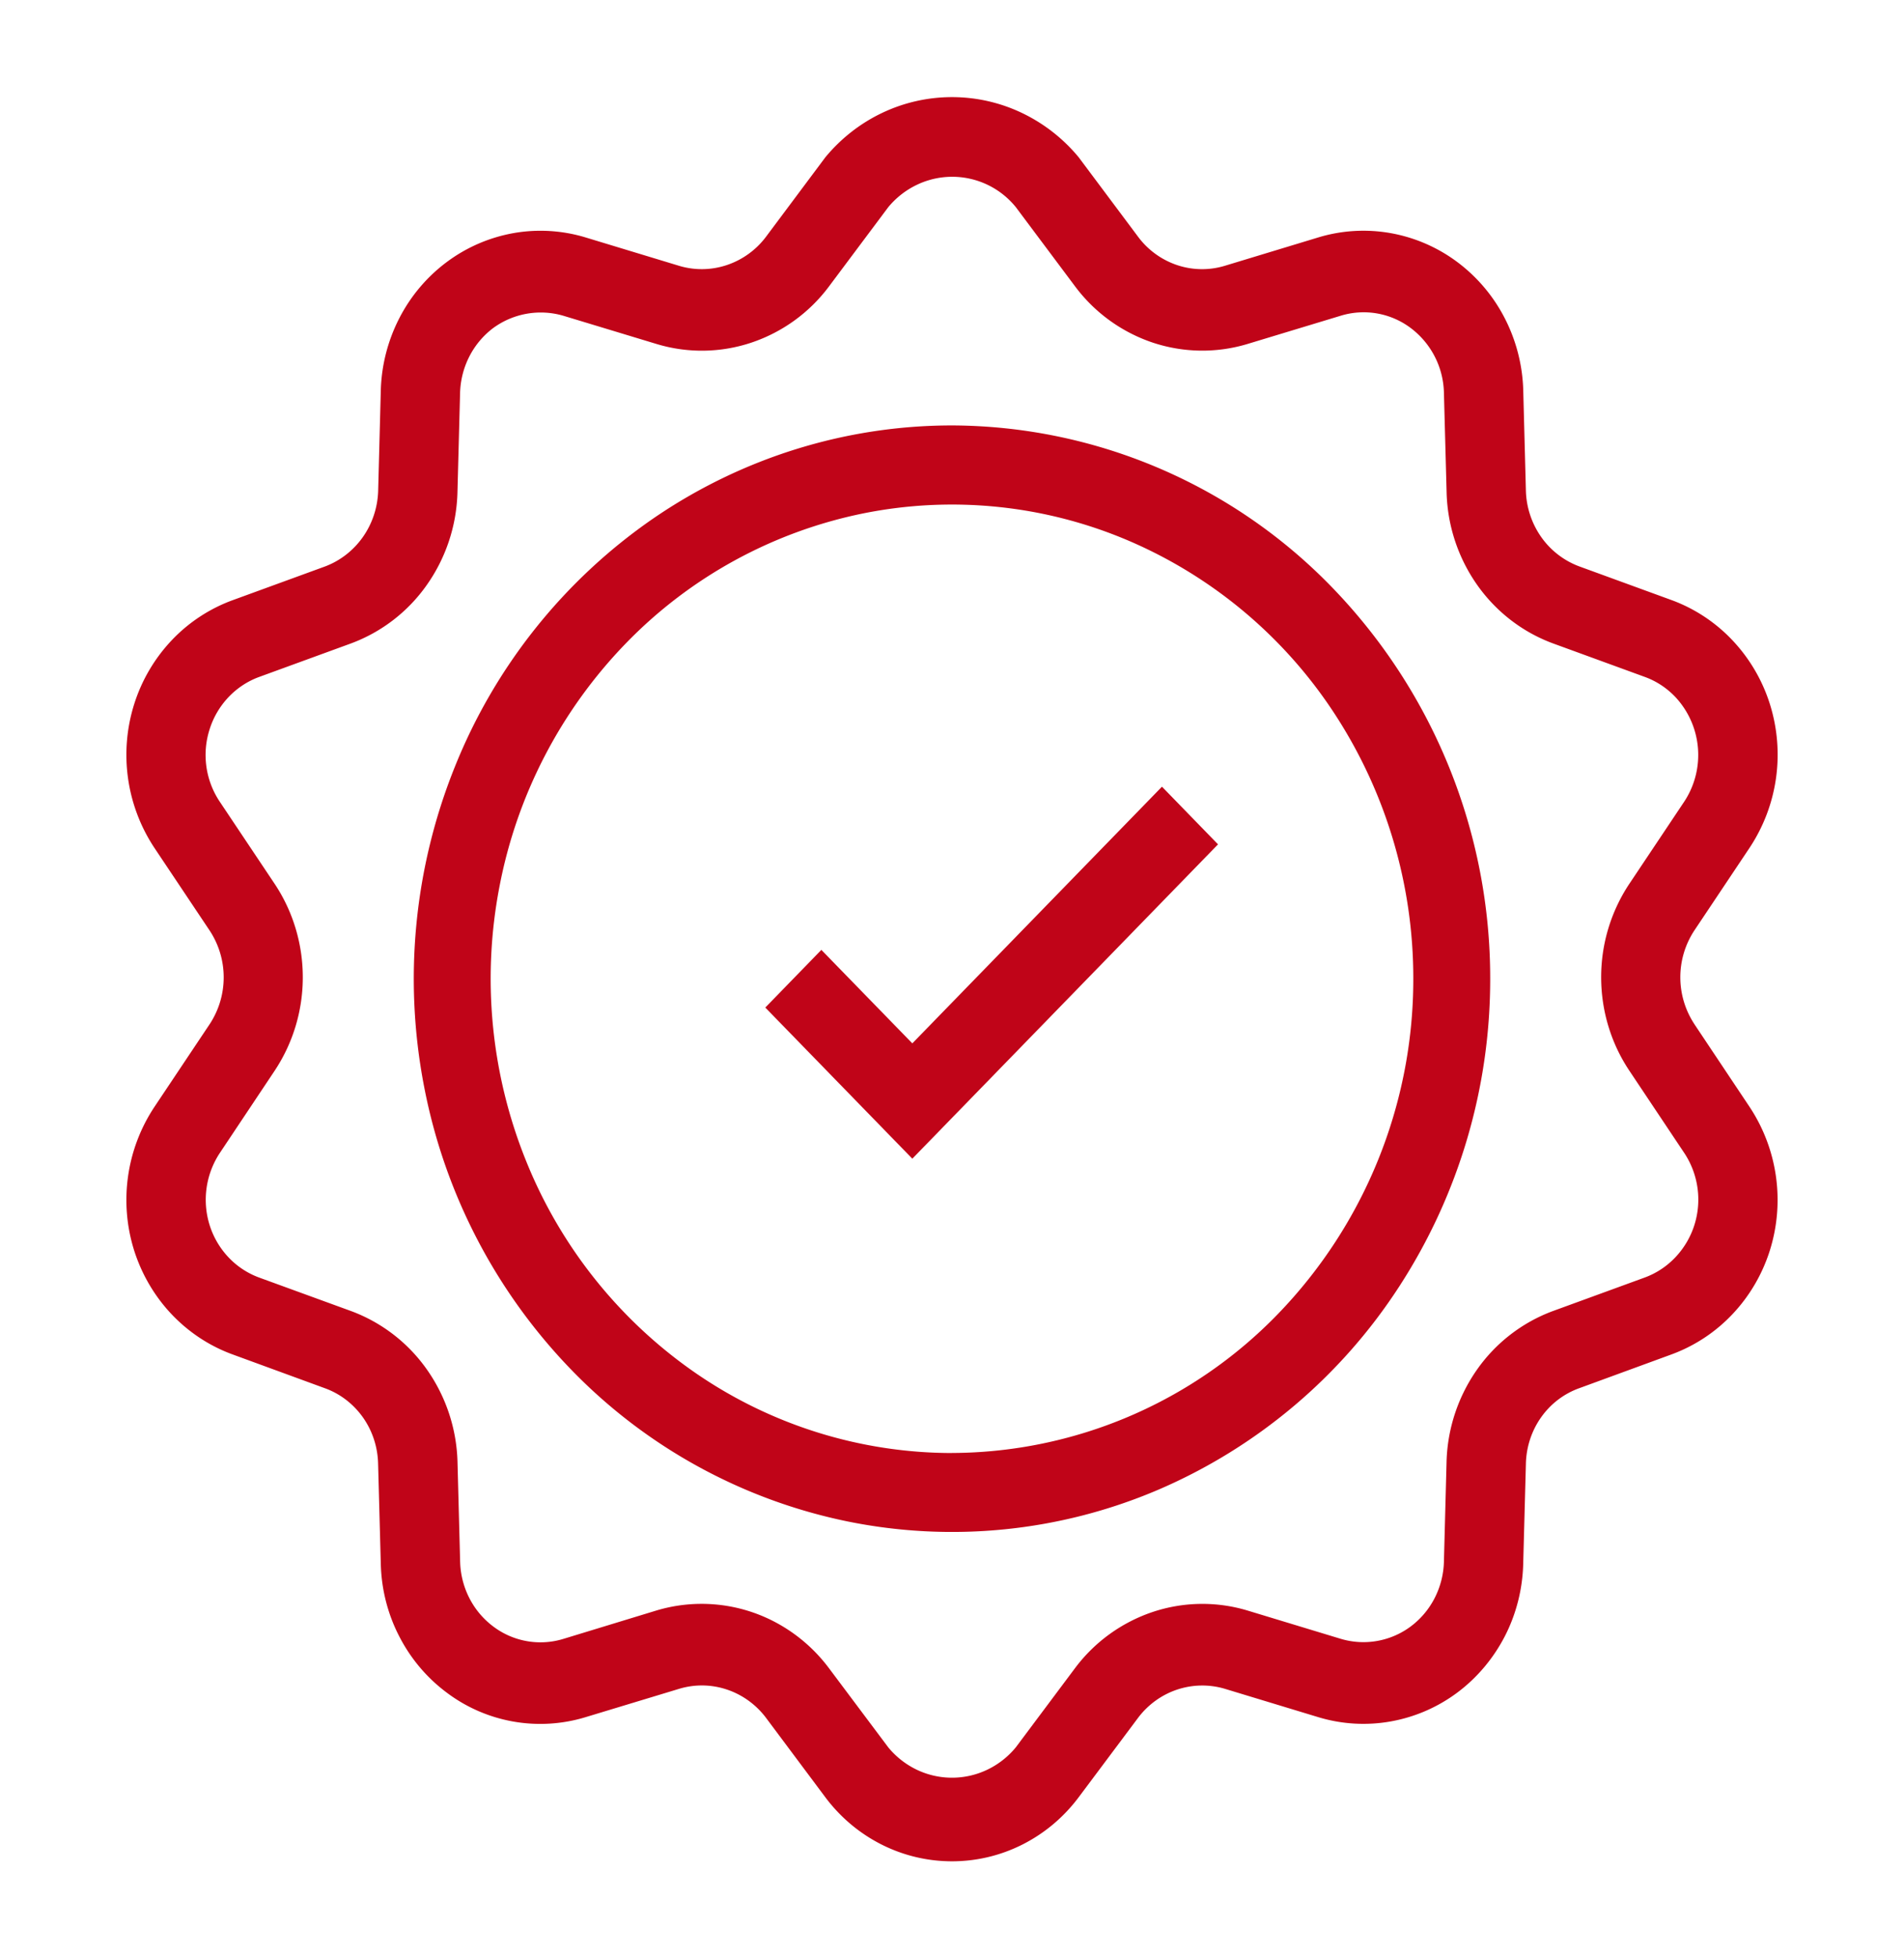<svg xmlns="http://www.w3.org/2000/svg" width="36" height="37" fill="none" viewBox="0 0 36 37">
  <g clip-path="url(#a)">
    <path fill="#C00418" d="M18 8.042c-2.012 0-3.98.613-5.653 1.762a10.402 10.402 0 0 0-3.748 4.694 10.729 10.729 0 0 0-.58 6.043 10.551 10.551 0 0 0 2.786 5.355 10.093 10.093 0 0 0 5.21 2.862 9.92 9.92 0 0 0 5.88-.595 10.242 10.242 0 0 0 4.566-3.852 10.667 10.667 0 0 0 1.715-5.81 10.62 10.62 0 0 0-2.984-7.392A10.05 10.05 0 0 0 18 8.042Zm0 19.425a8.556 8.556 0 0 1-4.846-1.511 8.917 8.917 0 0 1-3.212-4.023 9.196 9.196 0 0 1-.497-5.18 9.045 9.045 0 0 1 2.387-4.59 8.652 8.652 0 0 1 4.465-2.453 8.504 8.504 0 0 1 5.04.51 8.778 8.778 0 0 1 3.915 3.3 9.143 9.143 0 0 1 1.47 4.98 9.103 9.103 0 0 1-2.557 6.336A8.617 8.617 0 0 1 18 27.466Zm3.97-12.596 1.06 1.09-5.78 5.942-2.78-2.857 1.06-1.09 1.72 1.767 4.72-4.852Zm10.066 4.487a1.608 1.608 0 0 1 0-1.769l1.045-1.564a3.185 3.185 0 0 0 .383-2.716 3.122 3.122 0 0 0-.709-1.207 3.01 3.01 0 0 0-1.154-.76l-1.74-.635a1.532 1.532 0 0 1-.72-.555 1.598 1.598 0 0 1-.29-.874l-.05-1.896a3.173 3.173 0 0 0-.348-1.363 3.082 3.082 0 0 0-.897-1.064 2.98 2.98 0 0 0-1.262-.548 2.942 2.942 0 0 0-1.368.081l-1.77.537a1.485 1.485 0 0 1-.9-.014 1.525 1.525 0 0 1-.735-.532l-1.125-1.505a3.153 3.153 0 0 0-1.076-.84 3.071 3.071 0 0 0-2.64 0c-.413.196-.78.483-1.075.84L14.48 4.48a1.533 1.533 0 0 1-.736.53 1.492 1.492 0 0 1-.9.016l-1.77-.537a2.942 2.942 0 0 0-1.367-.082 2.985 2.985 0 0 0-1.262.548c-.375.28-.682.644-.897 1.064A3.175 3.175 0 0 0 7.2 7.381l-.05 1.901c-.01.315-.112.62-.292.874s-.43.447-.718.554l-1.74.635a3.012 3.012 0 0 0-1.155.76 3.12 3.12 0 0 0-.708 1.206 3.186 3.186 0 0 0 .382 2.716l1.046 1.565a1.608 1.608 0 0 1 0 1.767l-1.046 1.566a3.184 3.184 0 0 0-.382 2.715c.144.452.386.864.709 1.205.323.34.717.6 1.154.759l1.74.637c.29.104.541.297.722.552.18.255.28.561.287.877l.051 1.896c.012.476.13.942.347 1.363.215.421.522.785.897 1.065a2.94 2.94 0 0 0 2.631.465l1.77-.536c.294-.088.607-.083.899.015.291.097.548.282.736.53l1.125 1.506c.282.377.645.682 1.06.892a2.955 2.955 0 0 0 2.67 0c.415-.21.778-.515 1.06-.892l1.126-1.505c.188-.248.445-.433.736-.53.291-.097.604-.103.899-.016l1.77.537c.443.134.911.162 1.367.081a2.98 2.98 0 0 0 1.263-.547c.374-.28.68-.644.897-1.064.216-.421.334-.887.347-1.362l.051-1.898c.007-.316.107-.622.287-.877.18-.256.433-.448.723-.552l1.74-.637a3.01 3.01 0 0 0 1.154-.76c.322-.34.565-.752.708-1.205a3.185 3.185 0 0 0-.382-2.714l-1.045-1.566Zm0 3.801a1.581 1.581 0 0 1-.357.606c-.162.172-.36.303-.58.384l-1.74.635a3.047 3.047 0 0 0-1.43 1.103 3.18 3.18 0 0 0-.578 1.739l-.05 1.896a1.6 1.6 0 0 1-.175.686 1.549 1.549 0 0 1-.451.536 1.497 1.497 0 0 1-1.325.235l-1.77-.537a2.963 2.963 0 0 0-1.787.03 3.044 3.044 0 0 0-1.462 1.055l-1.125 1.504c-.148.18-.333.324-.541.423a1.546 1.546 0 0 1-1.33 0 1.588 1.588 0 0 1-.54-.423l-1.126-1.503a3.058 3.058 0 0 0-1.065-.892 2.973 2.973 0 0 0-2.184-.195l-1.77.54a1.48 1.48 0 0 1-1.325-.236 1.55 1.55 0 0 1-.451-.537 1.596 1.596 0 0 1-.174-.686l-.05-1.896a3.179 3.179 0 0 0-.58-1.74 3.047 3.047 0 0 0-1.43-1.102L4.9 24.15a1.516 1.516 0 0 1-.58-.383 1.571 1.571 0 0 1-.356-.607 1.605 1.605 0 0 1 .193-1.366L5.2 20.23a3.19 3.19 0 0 0 .525-1.756c0-.627-.183-1.238-.525-1.756l-1.046-1.565a1.589 1.589 0 0 1-.191-1.366 1.57 1.57 0 0 1 .356-.607c.163-.172.361-.303.58-.383l1.74-.635a3.047 3.047 0 0 0 1.43-1.103 3.18 3.18 0 0 0 .58-1.738l.05-1.896c.007-.24.067-.474.175-.686.108-.212.263-.396.45-.537a1.523 1.523 0 0 1 1.325-.234l1.77.536a2.953 2.953 0 0 0 1.787-.027A3.033 3.033 0 0 0 15.67 5.42l1.125-1.504c.149-.18.334-.324.542-.423a1.547 1.547 0 0 1 1.87.423l1.125 1.504a3.04 3.04 0 0 0 1.462 1.056c.58.193 1.202.203 1.787.028l1.77-.536a1.48 1.48 0 0 1 1.324.234 1.575 1.575 0 0 1 .626 1.221l.051 1.896a3.18 3.18 0 0 0 .579 1.74c.358.507.857.891 1.431 1.103l1.74.635c.22.08.418.212.58.384a1.604 1.604 0 0 1 .163 1.972L30.8 16.717a3.187 3.187 0 0 0-.526 1.756c0 .626.183 1.238.526 1.756l1.044 1.564a1.595 1.595 0 0 1 .192 1.366Z"/>
  </g>
  <defs>
    <clipPath id="a">
      <path fill="#fff" d="M0 0h36v37H0z"/>
    </clipPath>
  </defs>
</svg>
